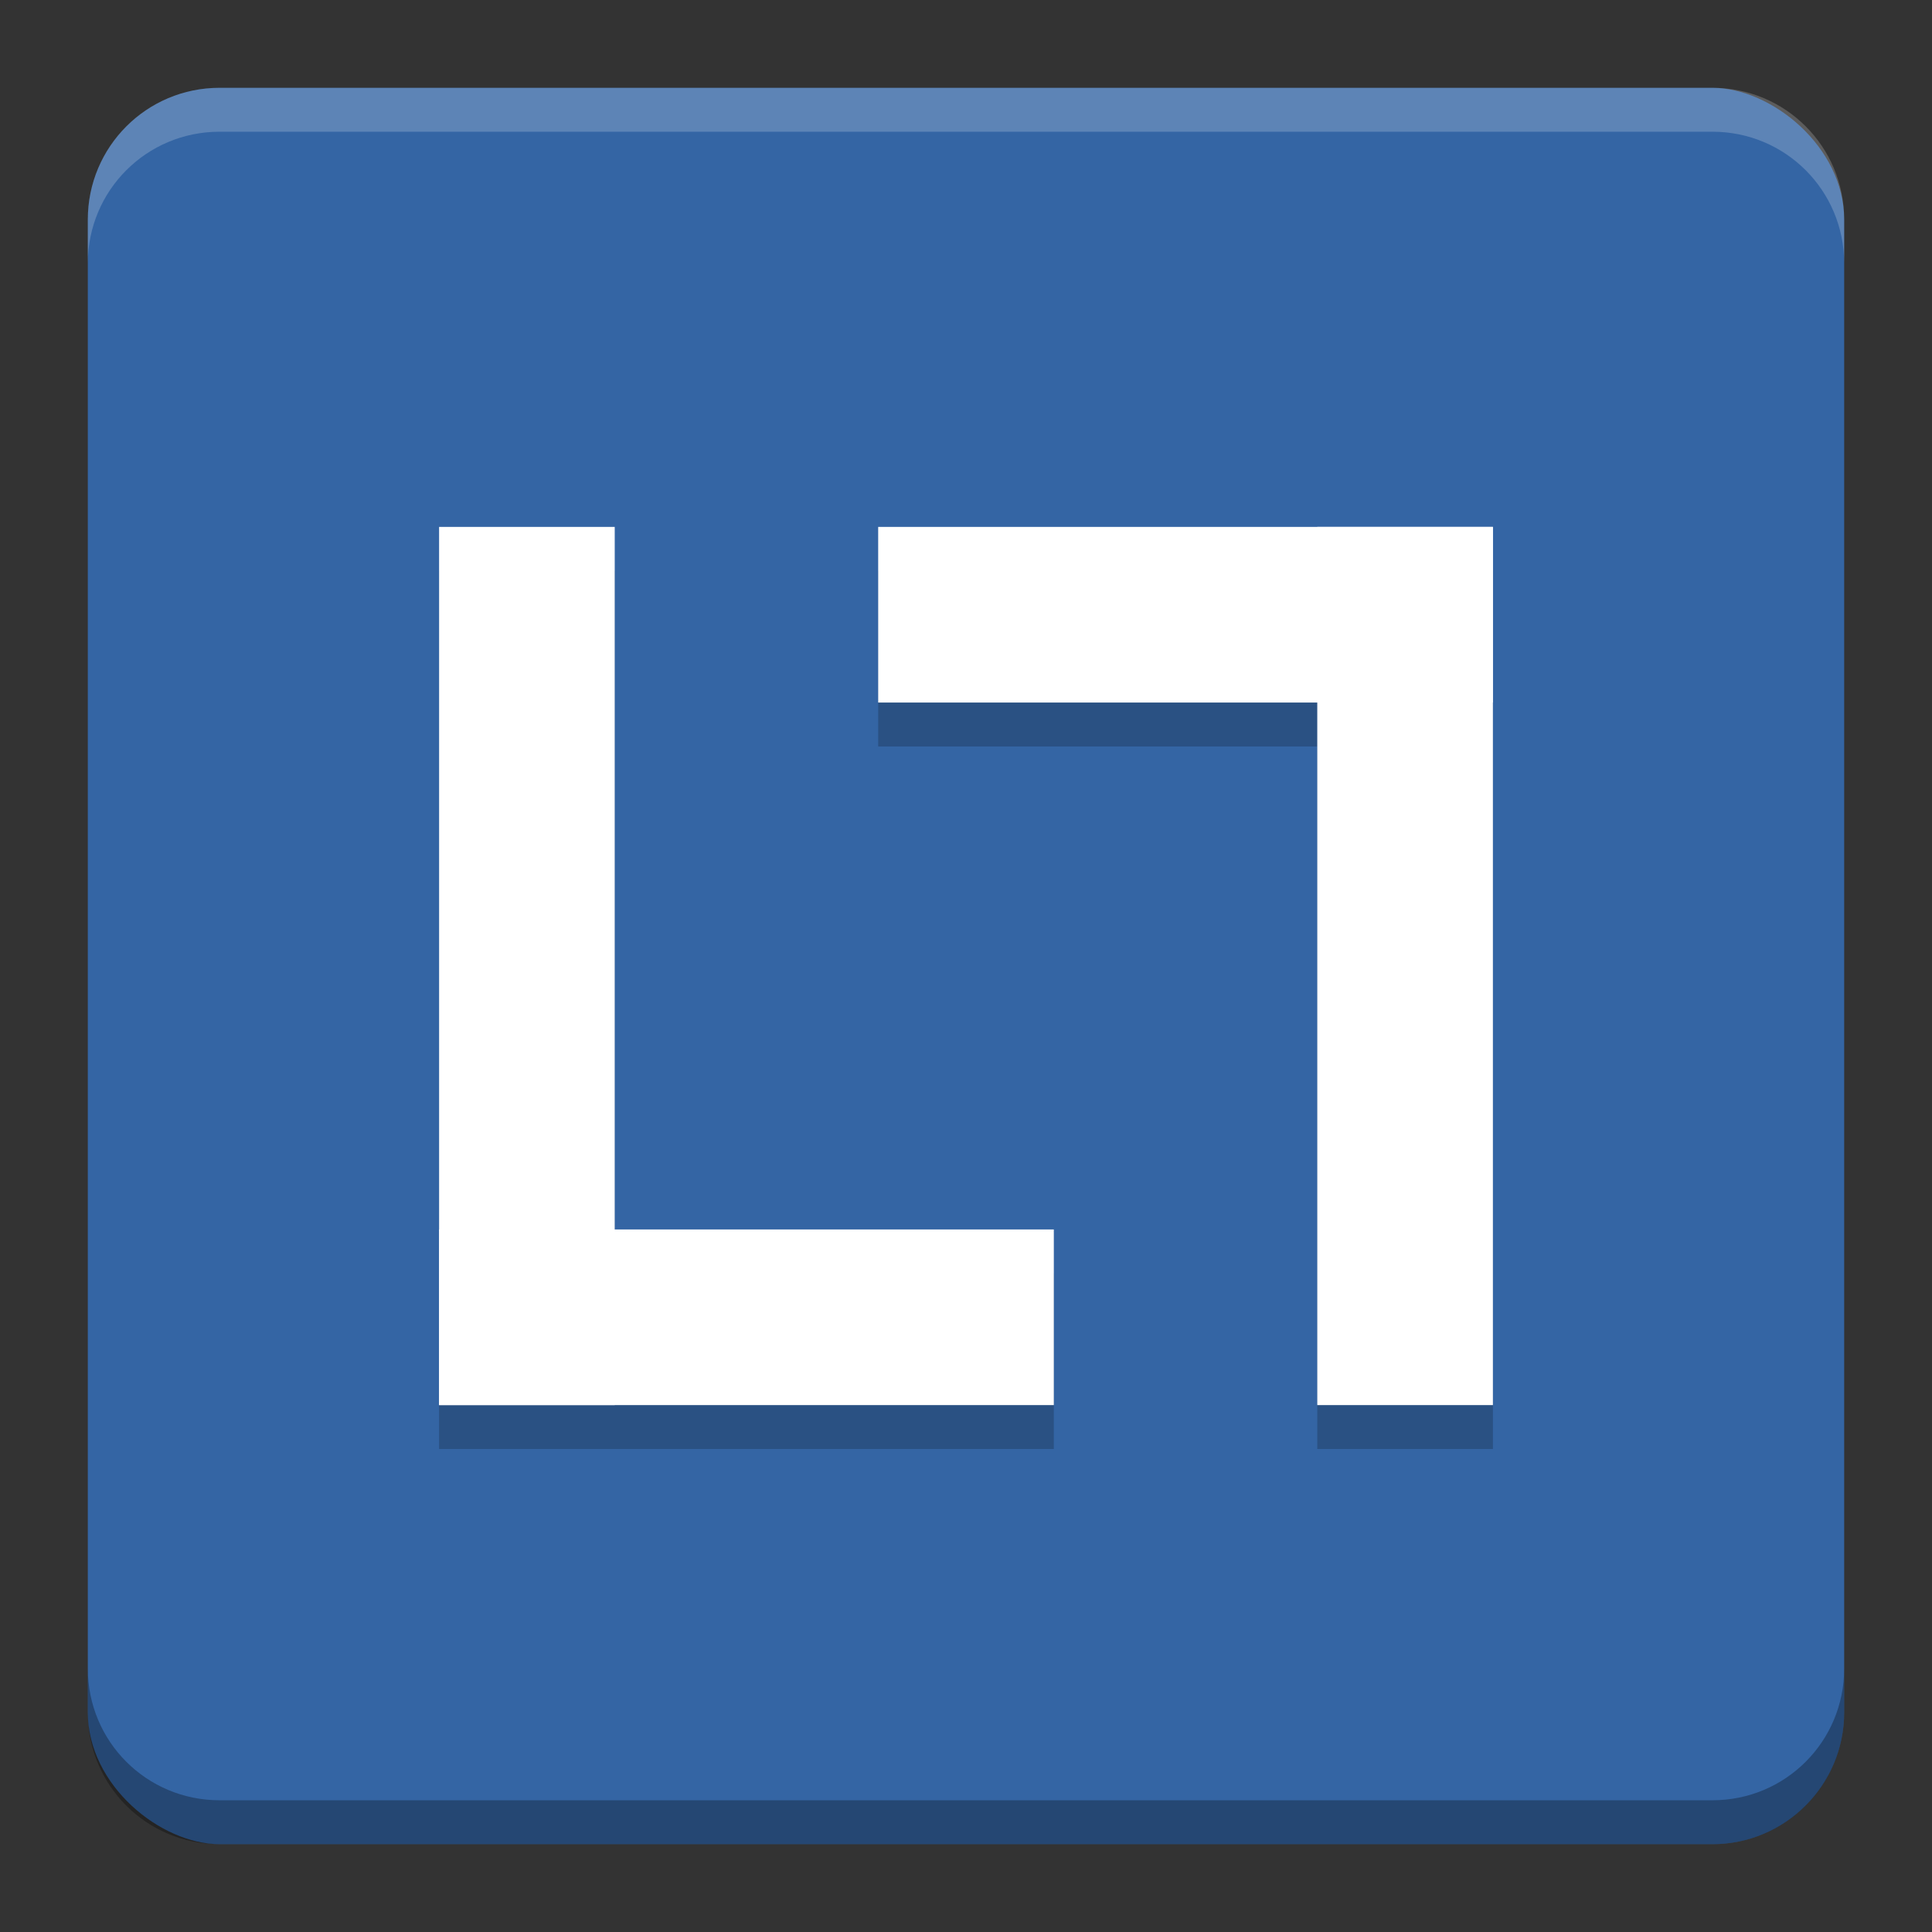 <?xml version="1.0" encoding="UTF-8" standalone="no"?>
<!-- Created with Inkscape (http://www.inkscape.org/) -->

<svg
   xmlns:dc="http://purl.org/dc/elements/1.1/"
   xmlns:cc="http://creativecommons.org/ns#"
   xmlns:rdf="http://www.w3.org/1999/02/22-rdf-syntax-ns#"
   xmlns:svg="http://www.w3.org/2000/svg"
   xmlns="http://www.w3.org/2000/svg"
   xmlns:sodipodi="http://sodipodi.sourceforge.net/DTD/sodipodi-0.dtd"
   xmlns:inkscape="http://www.inkscape.org/namespaces/inkscape"
   width="22"
   height="22"
   viewBox="0 0 22 22"
   id="svg4417"
   version="1.1"
   inkscape:version="0.91 r13725"
   sodipodi:docname="lighttable.svg">
  <rect x="0" y="0" width="22" height="22" fill="#333333" stroke="none"/>
  <defs
     id="defs4419" />
  <sodipodi:namedview
     id="base"
     pagecolor="#ffffff"
     bordercolor="#666666"
     borderopacity="1.0"
     inkscape:pageopacity="0.0"
     inkscape:pageshadow="2"
     inkscape:zoom="3.77"
     inkscape:cx="20.916172"
     inkscape:cy="22.590563"
     inkscape:document-units="px"
     inkscape:current-layer="layer1"
     showgrid="false"
     units="px"
     inkscape:window-width="1600"
     inkscape:window-height="849"
     inkscape:window-x="0"
     inkscape:window-y="0"
     inkscape:window-maximized="1" />
  <g
     inkscape:label="Layer 1"
     inkscape:groupmode="layer"
     id="layer1"
     transform="translate(0,-1030.362)">
    <g
       id="g4166"
       transform="matrix(0.5,0,0,0.5,-1,527.181)">
      <rect
         ry="3"
         rx="3"
         y="-44"
         x="-1048.362"
         height="40"
         width="40"
         id="rect4203"
         style="fill:#3465a4;fill-opacity:1;stroke:none"
         transform="matrix(0,-1,-1,0,0,0)" />
      <path
         inkscape:connector-curvature="0"
         id="rect4428"
         d="m 7,1008.362 c -1.662,0 -3,1.338 -3,3 l 0,1 c 0,-1.662 1.338,-3 3,-3 l 34,0 c 1.662,0 3,1.338 3,3 l 0,-1 c 0,-1.662 -1.338,-3 -3,-3 l -34,0 z"
         style="opacity:0.2;fill:#ffffff;fill-opacity:1;stroke:none" />
      <path
         inkscape:connector-curvature="0"
         id="rect4388"
         d="m 4,1044.362 0,1 c 0,1.662 1.338,3 3,3 l 34,0 c 1.662,0 3,-1.338 3,-3 l 0,-1 c 0,1.662 -1.338,3 -3,3 l -34,0 c -1.662,0 -3,-1.338 -3,-3 z"
         style="opacity:0.3;fill:#000000;fill-opacity:1;stroke:none" />
      <g
         transform="translate(0,1)"
         id="g4198"
         style="opacity:0.2;fill:#000000;fill-opacity:1">
        <path
           id="rect4200"
           transform="translate(0,1003.362)"
           d="m 12,15 0,16 0,4 4,0 10,0 0,-4 -10,0 0,-16 -4,0 z m 10,0 0,4 10,0 0,16 4,0 0,-20 -14,0 z"
           style="opacity:1;fill:#000000;fill-opacity:1;stroke:none;stroke-width:1;stroke-linecap:round;stroke-linejoin:round;stroke-miterlimit:4;stroke-dasharray:none;stroke-opacity:1"
           inkscape:connector-curvature="0" />
      </g>
      <g
         style="fill:#ffffff;fill-opacity:1"
         id="g4192">
        <rect
           style="opacity:1;fill:#ffffff;fill-opacity:1;stroke:none;stroke-width:1;stroke-linecap:round;stroke-linejoin:round;stroke-miterlimit:4;stroke-dasharray:none;stroke-opacity:1"
           id="rect4160"
           width="4"
           height="20"
           x="12"
           y="1018.362" />
        <rect
           y="-26"
           x="1034.362"
           height="14"
           width="4"
           id="rect4162"
           style="opacity:1;fill:#ffffff;fill-opacity:1;stroke:none;stroke-width:1;stroke-linecap:round;stroke-linejoin:round;stroke-miterlimit:4;stroke-dasharray:none;stroke-opacity:1"
           transform="matrix(0,1,-1,0,0,0)" />
        <rect
           y="-1038.362"
           x="-36"
           height="20"
           width="4"
           id="rect4170"
           style="opacity:1;fill:#ffffff;fill-opacity:1;stroke:none;stroke-width:1;stroke-linecap:round;stroke-linejoin:round;stroke-miterlimit:4;stroke-dasharray:none;stroke-opacity:1"
           transform="scale(-1,-1)" />
        <rect
           transform="matrix(0,-1,1,0,0,0)"
           style="opacity:1;fill:#ffffff;fill-opacity:1;stroke:none;stroke-width:1;stroke-linecap:round;stroke-linejoin:round;stroke-miterlimit:4;stroke-dasharray:none;stroke-opacity:1"
           id="rect4172"
           width="4"
           height="14"
           x="-1022.362"
           y="22" />
      </g>
    </g>
  </g>
</svg>
